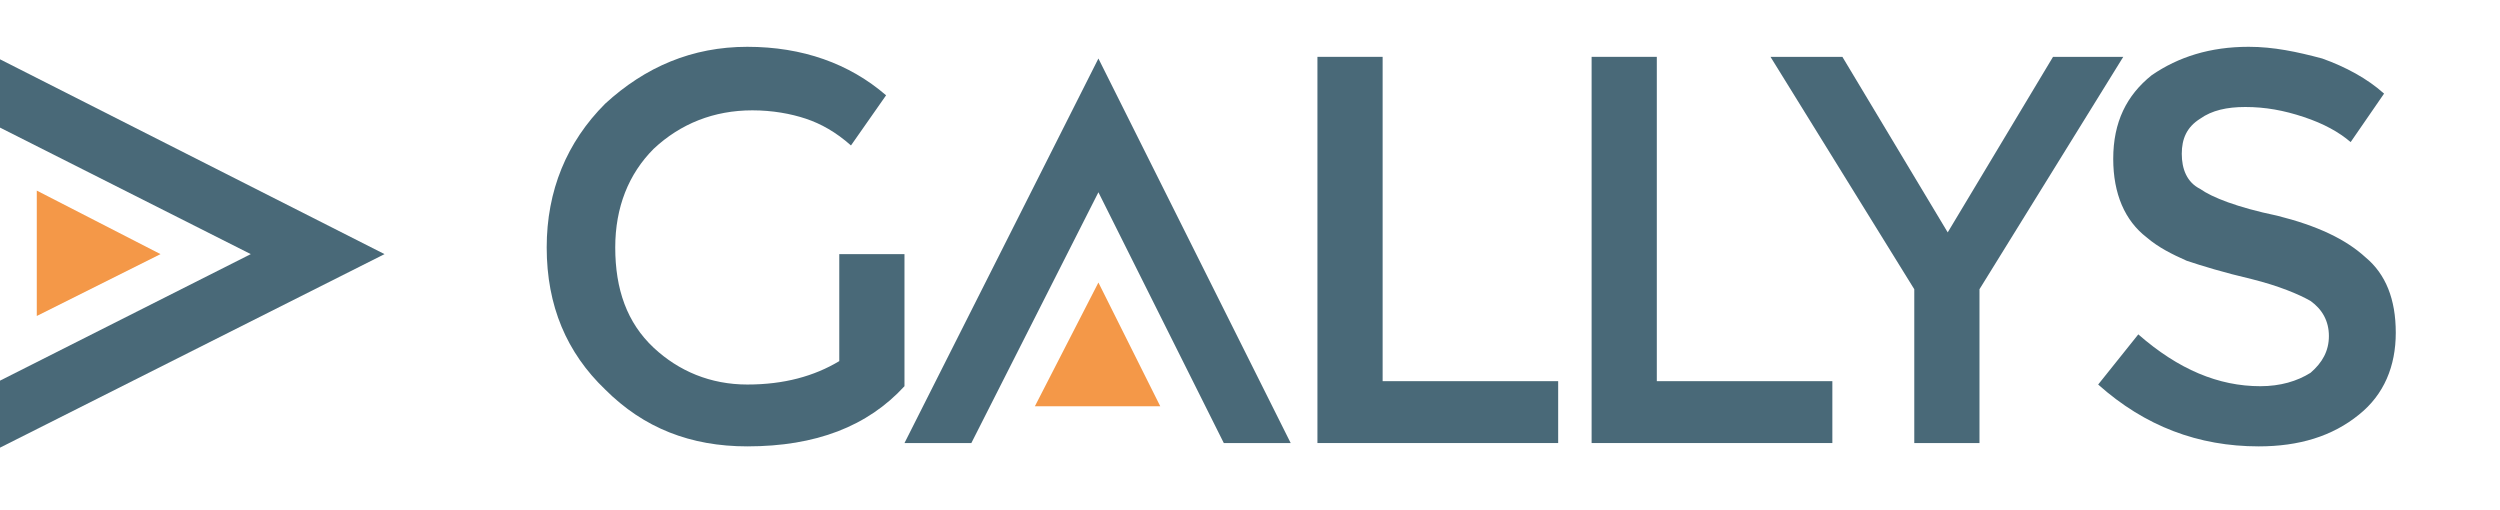 <?xml version="1.0" encoding="utf-8"?>
<!-- Generator: Adobe Illustrator 16.0.0, SVG Export Plug-In . SVG Version: 6.00 Build 0)  -->
<!DOCTYPE svg PUBLIC "-//W3C//DTD SVG 1.1//EN" "http://www.w3.org/Graphics/SVG/1.1/DTD/svg11.dtd">
<svg version="1.1" id="Layer_1" xmlns="http://www.w3.org/2000/svg" xmlns:xlink="http://www.w3.org/1999/xlink" x="0px" y="0px"
	 width="179.441px" height="36.6px" viewBox="0 0 179.441 36.6" enable-background="new 0 0 179.441 36.6" xml:space="preserve">
<path fill="#496978" d="M60.24,18.24h4.68v9.48c-2.64,2.88-6.36,4.319-11.28,4.319c-4.08,0-7.44-1.319-10.2-4.079
	c-2.76-2.64-4.2-6-4.2-10.2c0-4.08,1.44-7.56,4.2-10.32c2.88-2.64,6.24-4.08,10.2-4.08s7.32,1.2,9.96,3.48l-2.52,3.6
	c-1.08-0.96-2.16-1.56-3.24-1.92c-1.08-0.36-2.4-0.6-3.84-0.6c-2.76,0-5.16,0.96-7.08,2.76c-1.8,1.8-2.76,4.2-2.76,7.08
	c0,3,0.84,5.4,2.76,7.2c1.8,1.68,4.08,2.64,6.72,2.64c2.64,0,4.8-0.6,6.6-1.68"/>
<polyline fill="#496978" points="94.561,31.8 94.561,4.08 99.24,4.08 99.24,27.359 111.84,27.359 111.84,31.8 "/>
<polyline fill="#496978" points="114.24,31.8 114.24,4.08 118.92,4.08 118.92,27.359 131.52,27.359 131.52,31.8 "/>
<polyline fill="#496978" points="142.08,31.8 137.4,31.8 137.4,20.76 127.08,4.08 132.24,4.08 139.8,16.68 147.359,4.08 152.4,4.08 
	142.08,20.76 "/>
<path fill="#496978" d="M161.16,7.68c-1.32,0-2.4,0.24-3.24,0.84c-0.96,0.6-1.32,1.44-1.32,2.52c0,1.08,0.36,2.04,1.32,2.52
	c0.84,0.6,2.641,1.32,5.52,1.92c2.881,0.72,4.92,1.68,6.36,3c1.44,1.2,2.16,3,2.16,5.4c0,2.399-0.84,4.44-2.64,5.88
	c-1.92,1.561-4.32,2.279-7.2,2.279c-4.32,0-8.16-1.439-11.521-4.439l2.881-3.6c2.879,2.52,5.76,3.72,8.76,3.72
	c1.439,0,2.64-0.36,3.6-0.96c0.84-0.721,1.32-1.561,1.32-2.641s-0.48-1.92-1.32-2.52c-0.84-0.48-2.279-1.08-4.199-1.561
	c-2.041-0.479-3.601-0.959-4.681-1.319c-1.08-0.48-2.04-0.96-2.88-1.68c-1.561-1.2-2.4-3.12-2.4-5.64c0-2.64,0.961-4.56,2.76-6
	c1.92-1.32,4.201-2.04,6.961-2.04c1.8,0,3.479,0.36,5.279,0.84c1.68,0.6,3.24,1.44,4.44,2.52l-2.399,3.48
	c-0.841-0.72-1.921-1.32-3.361-1.8C163.92,7.92,162.6,7.68,161.16,7.68"/>
<polyline fill="#F49848" points="83.279,29.16 74.28,29.16 78.84,20.279 "/>
<polyline fill="#496978" points="78.84,4.2 64.92,31.8 69.72,31.8 78.84,13.8 87.84,31.8 92.641,31.8 "/>
<polyline fill="#F49848" points="2.64,22.68 2.64,13.68 11.52,18.24 "/>
<g>
	<defs>
		<rect id="SVGID_1_" width="27.84" height="36.6"/>
	</defs>
	<clipPath id="SVGID_2_">
		<use xlink:href="#SVGID_1_"  overflow="visible"/>
	</clipPath>
	<polyline clip-path="url(#SVGID_2_)" fill="#496978" points="27.6,18.24 -8.4,0 -8.4,4.92 18,18.24 -8.4,31.56 -8.4,36.359 	"/>
</g>
</svg>
